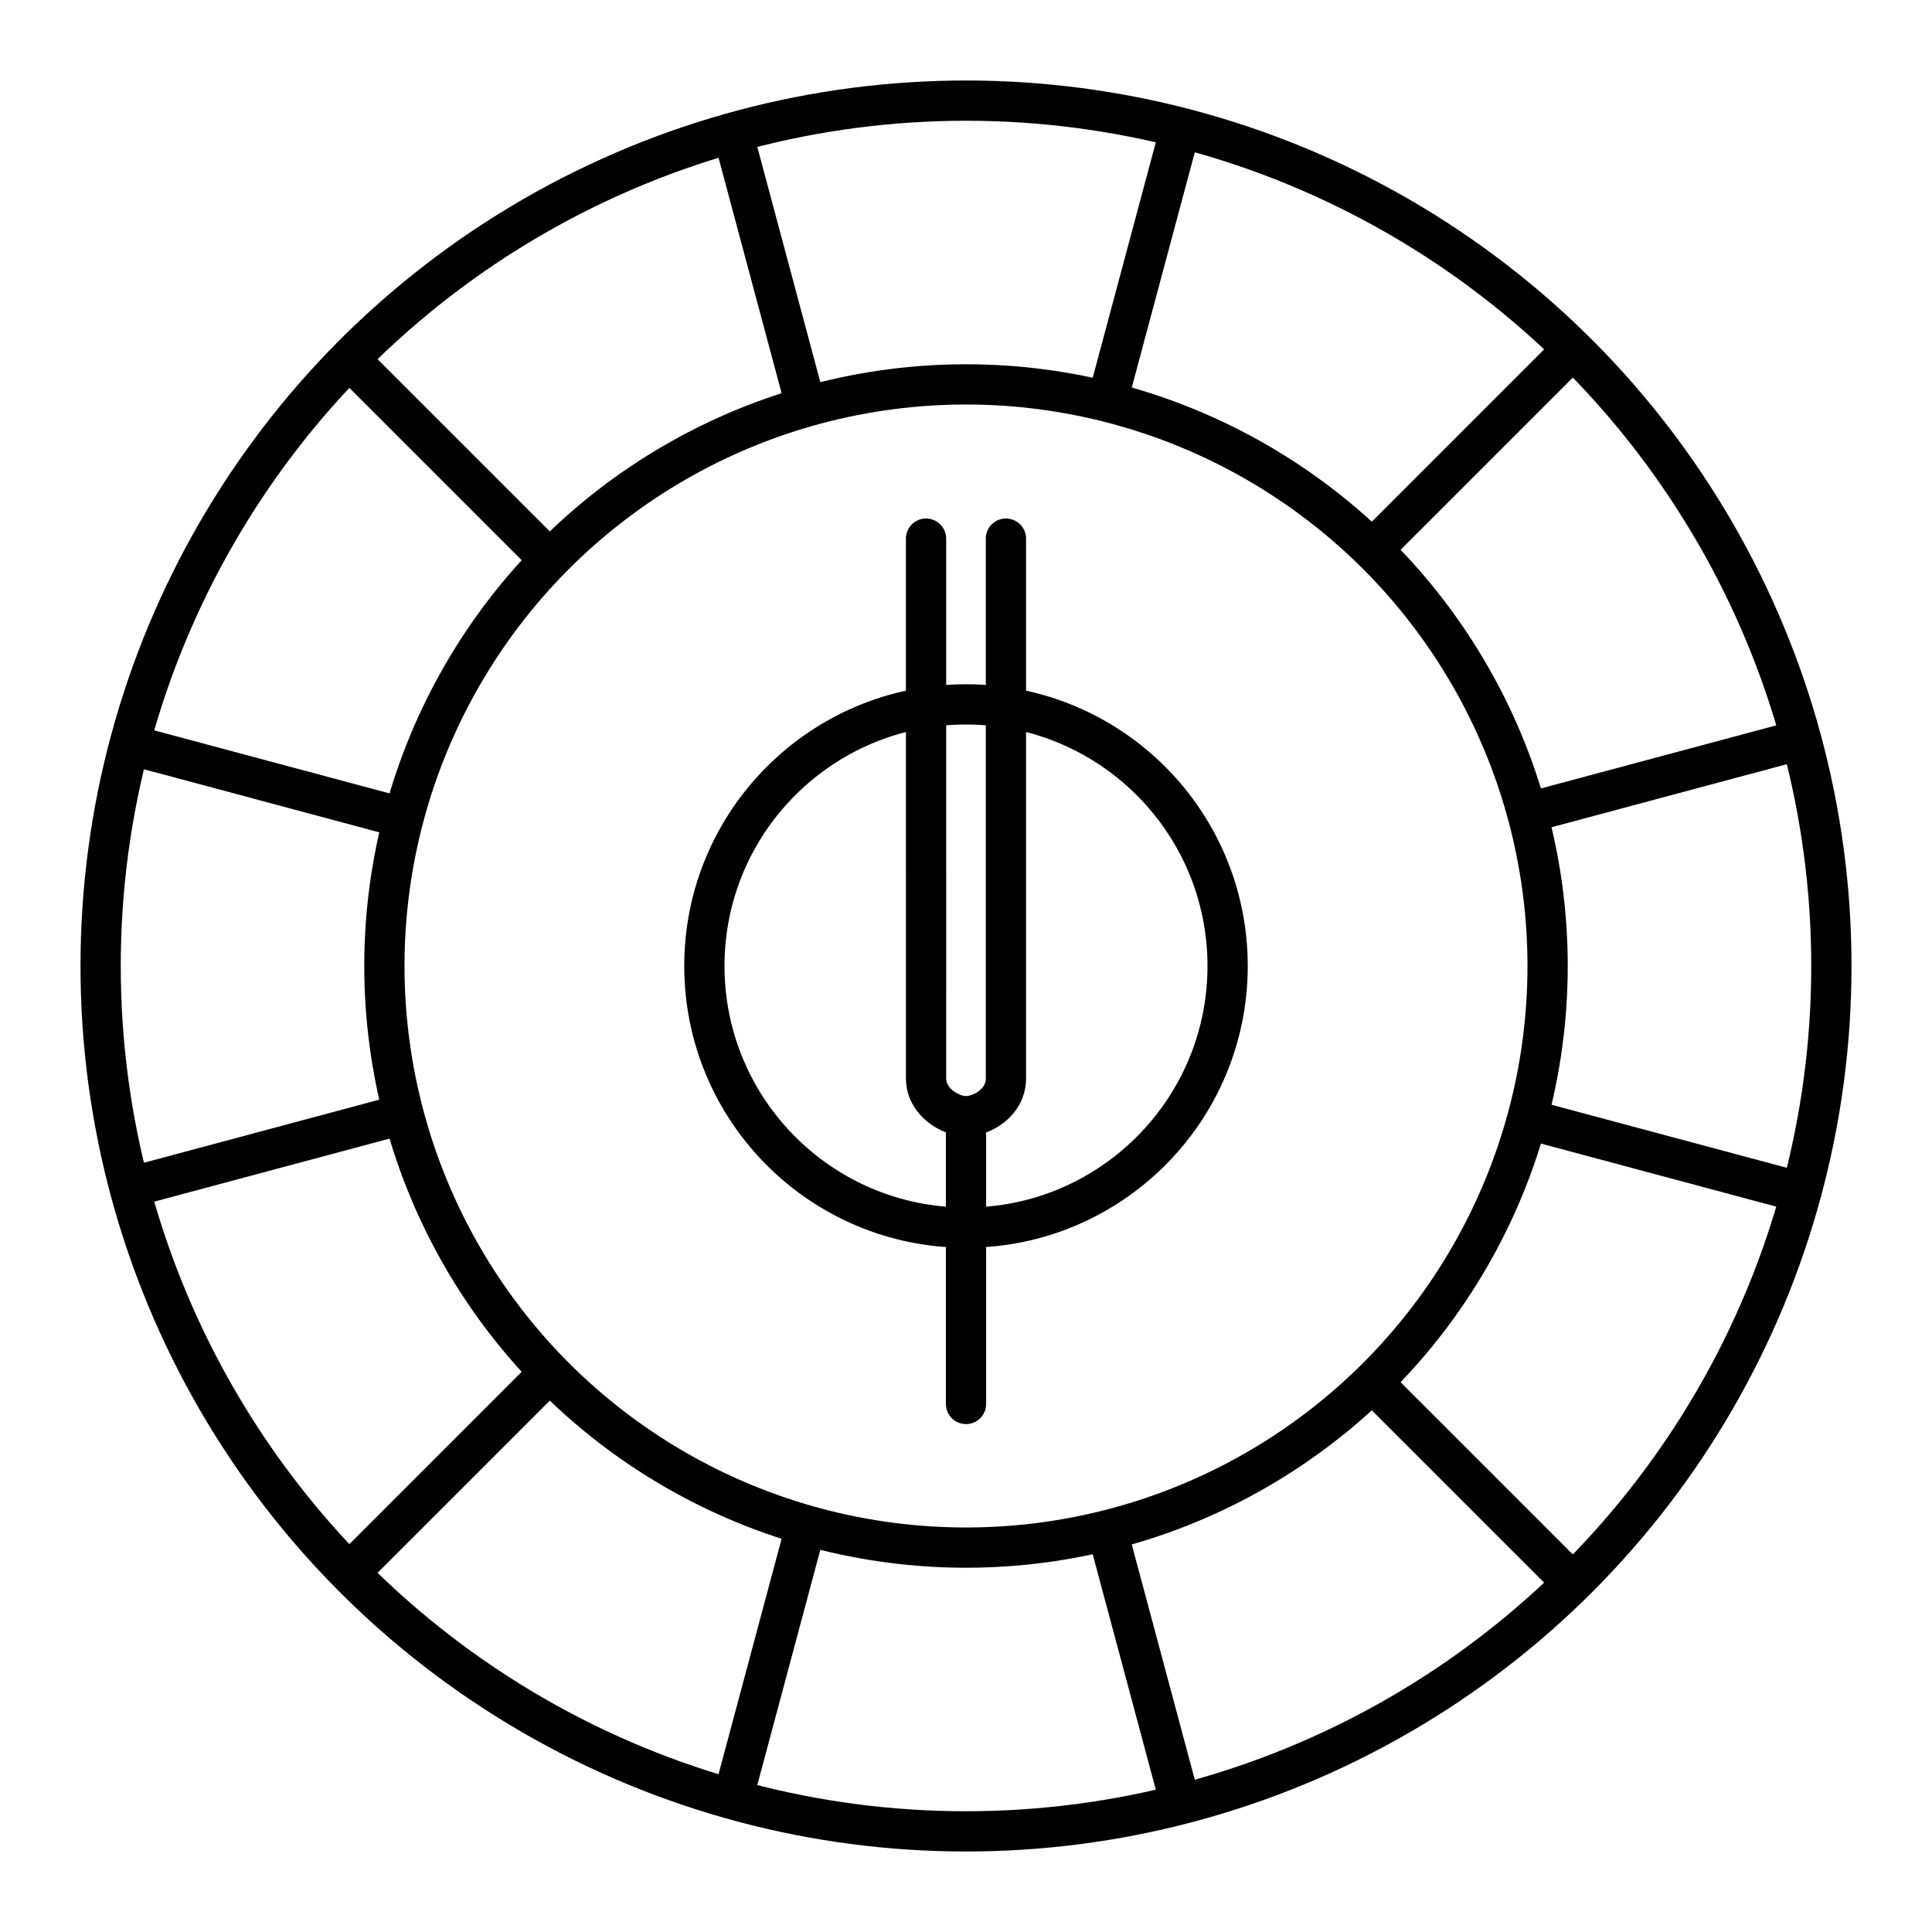<?xml version="1.0" encoding="UTF-8"?><svg id="a" xmlns="http://www.w3.org/2000/svg" viewBox="0 0 48 48"><defs><style>.b{fill:none;stroke:#000;stroke-linecap:round;stroke-linejoin:round;}</style></defs><path class="b" d="M37.973,27.811l6.303,1.689"/><path class="b" d="M3.224,18.5l6.776,1.816"/><path class="b" d="M37.985,20.186l6.291-1.686"/><path class="b" d="M3.224,29.5l6.776-1.816"/><path class="b" d="M13.648,13.898l-4.924-4.924"/><path class="b" d="M38.776,39.026l-4.674-4.674"/><path class="b" d="M34.125,13.625l4.651-4.651"/><path class="b" d="M8.724,39.026l4.924-4.924"/><path class="b" d="M27.519,9.933l1.731-6.459"/><path class="b" d="M18.25,44.526l1.766-6.592"/><path class="b" d="M27.511,38.038l1.739,6.488"/><path class="b" d="M18.25,3.474l1.766,6.592"/><circle class="b" cx="24" cy="24" r="21.5"/><circle class="b" cx="24" cy="24" r="14.45"/><circle class="b" cx="24" cy="24" r="6.5"/><path class="b" d="M23.007,13.382l.001,13.408c0,.599.614.942.992.942s.992-.324.992-.942v-13.408"/><path class="b" d="M24,27.788v7.093"/></svg>